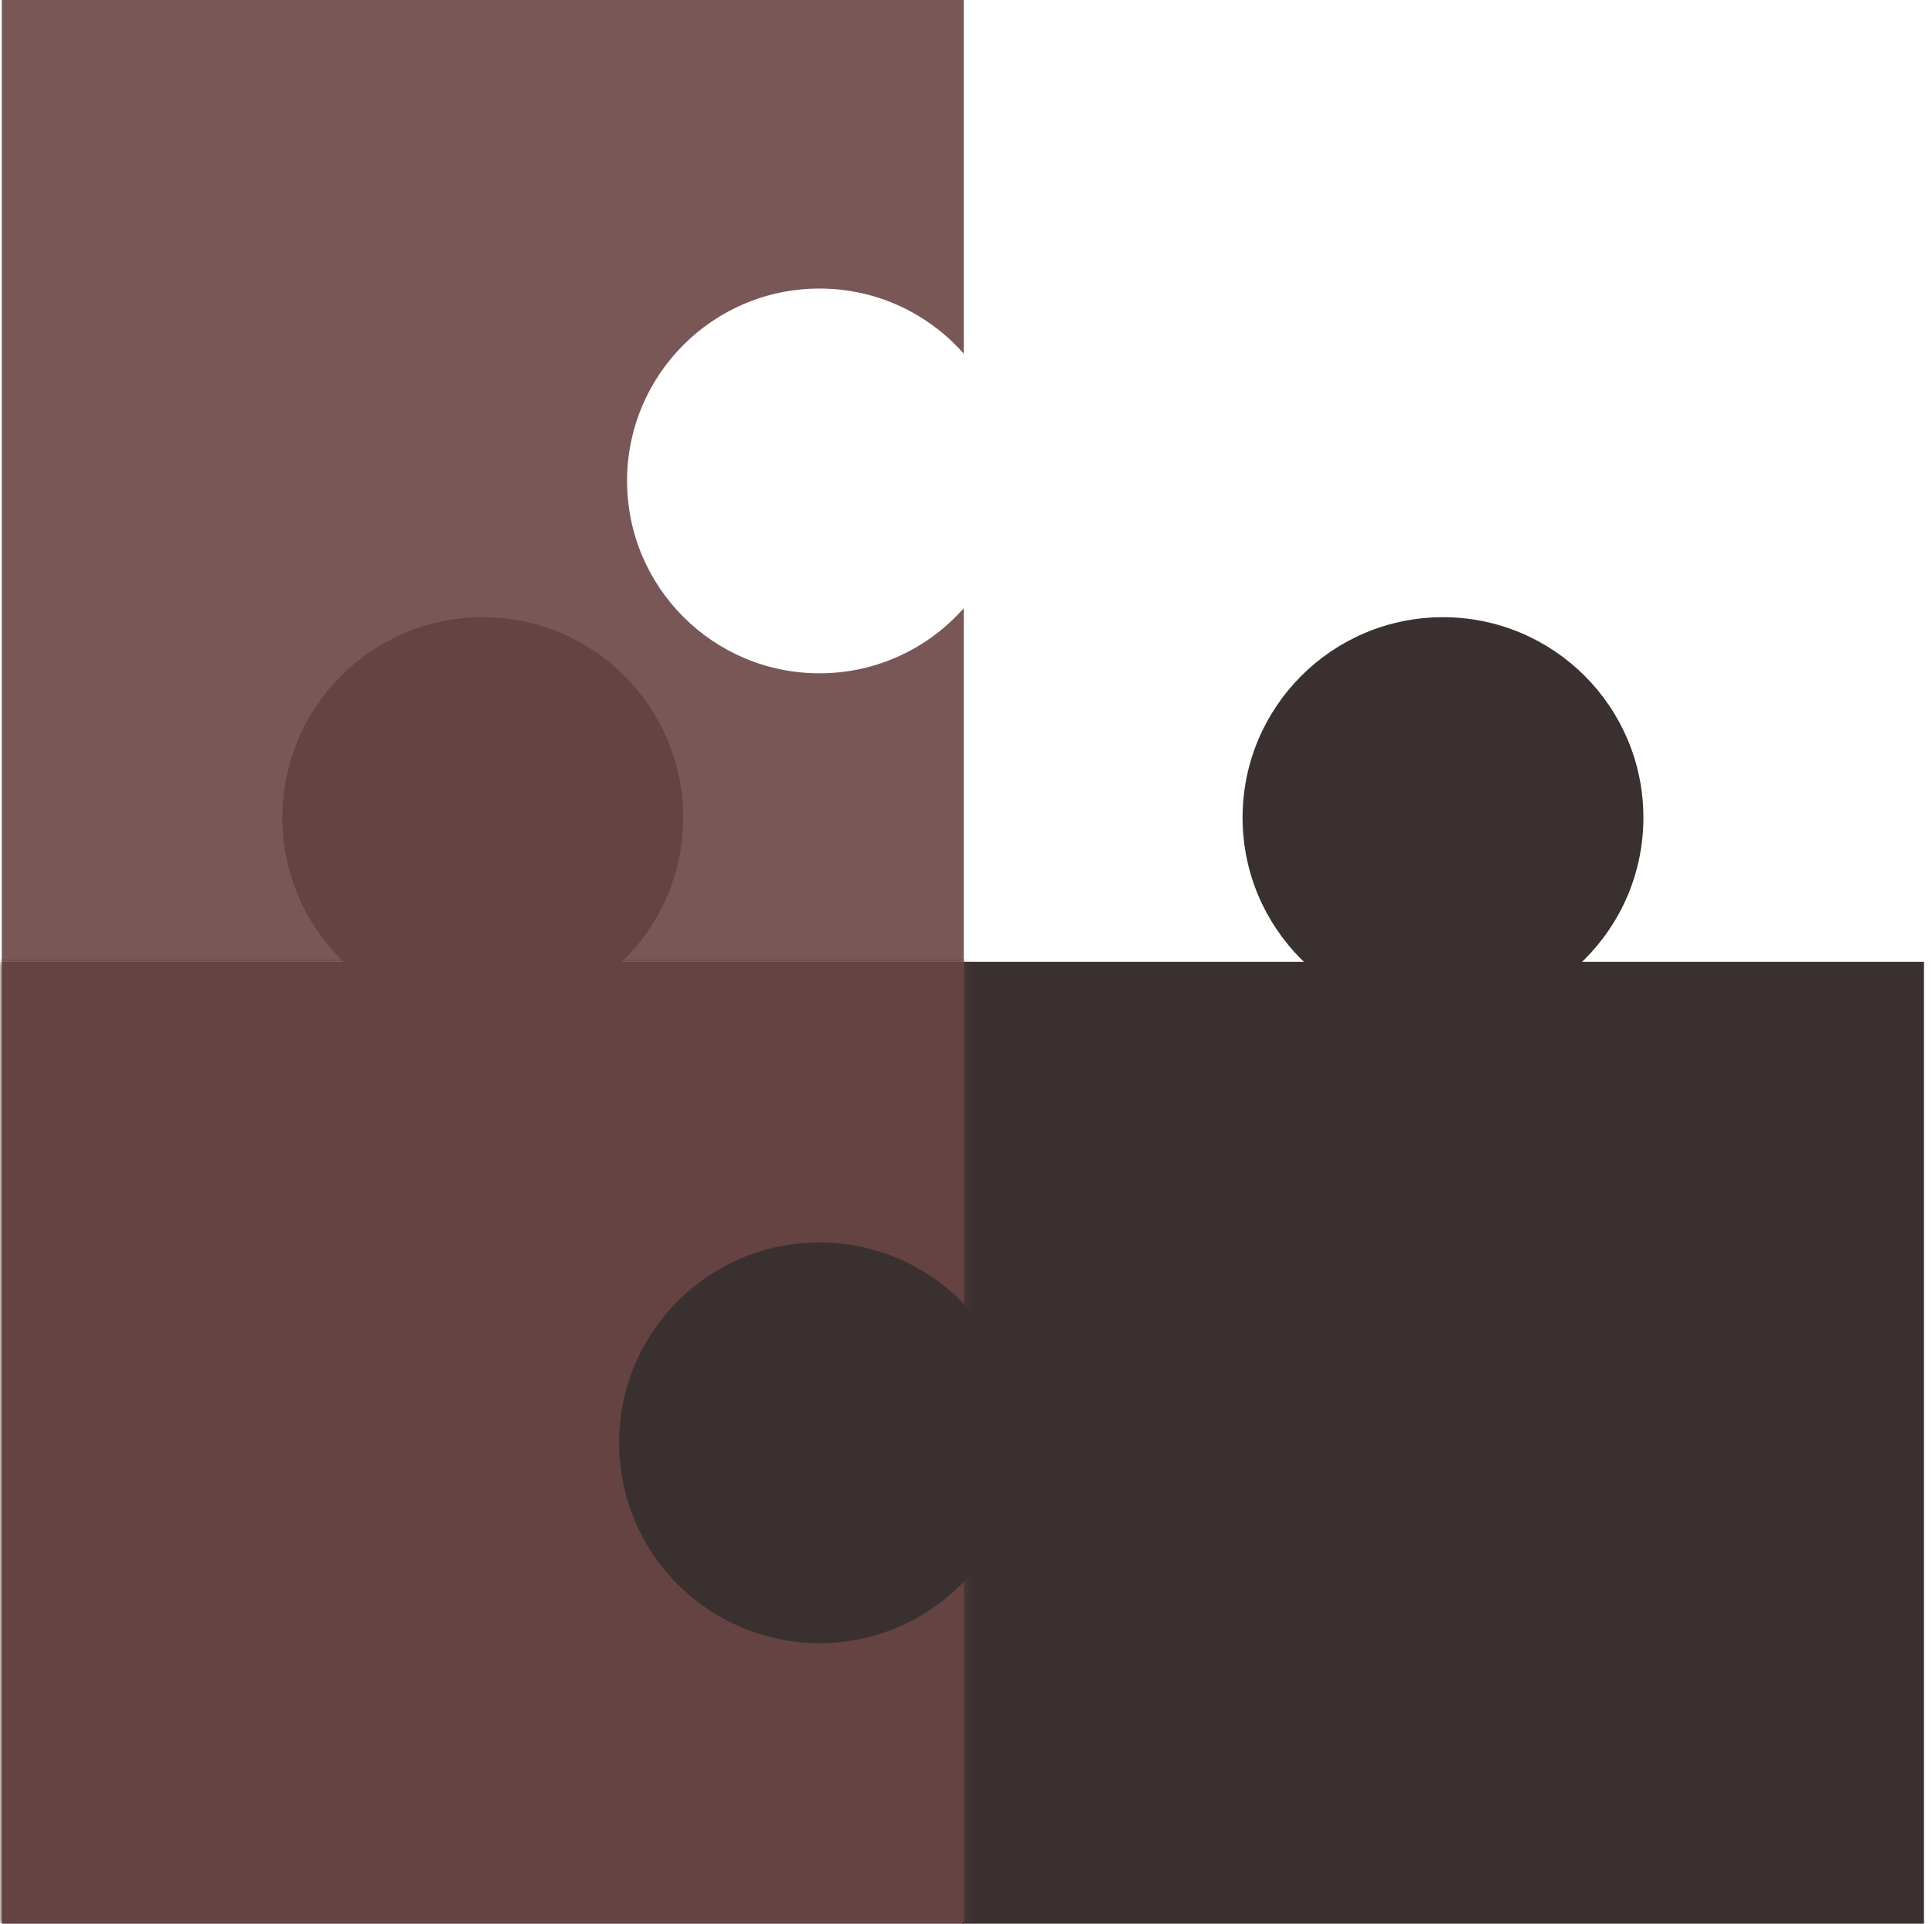 <svg width="241" height="240" viewBox="0 0 241 240" fill="none" xmlns="http://www.w3.org/2000/svg">
<rect x="120.5" y="120.5" width="119" height="119" fill="#3B3030" stroke="#3B3030"/>
<path fill-rule="evenodd" clip-rule="evenodd" d="M120.223 0H0.223V120H120.223V75.875C115.825 80.858 109.391 84 102.223 84C88.968 84 78.223 73.255 78.223 60C78.223 46.745 88.968 36 102.223 36C109.391 36 115.825 39.142 120.223 44.125V0Z" fill="#795757"/>
<circle cx="180" cy="102" r="24.5" fill="#3B3030" stroke="#3B3030"/>
<circle cx="60.223" cy="102" r="24.5" fill="#664343" stroke="#664343"/>
<mask id="path-5-inside-1_70_854" fill="white">
<path fill-rule="evenodd" clip-rule="evenodd" d="M120.223 120H0.223V240H120.223V195.875C115.825 200.857 109.391 204 102.223 204C88.968 204 78.223 193.255 78.223 180C78.223 166.745 88.968 156 102.223 156C109.391 156 115.825 159.143 120.223 164.125V120Z"/>
</mask>
<path fill-rule="evenodd" clip-rule="evenodd" d="M120.223 120H0.223V240H120.223V195.875C115.825 200.857 109.391 204 102.223 204C88.968 204 78.223 193.255 78.223 180C78.223 166.745 88.968 156 102.223 156C109.391 156 115.825 159.143 120.223 164.125V120Z" fill="#664343"/>
<path d="M0.223 120V119H-0.777V120H0.223ZM120.223 120H121.223V119H120.223V120ZM0.223 240H-0.777V241H0.223V240ZM120.223 240V241H121.223V240H120.223ZM120.223 195.875H121.223V193.231L119.473 195.213L120.223 195.875ZM120.223 164.125L119.473 164.787L121.223 166.769V164.125H120.223ZM0.223 121H120.223V119H0.223V121ZM1.223 240V120H-0.777V240H1.223ZM120.223 239H0.223V241H120.223V239ZM119.223 195.875V240H121.223V195.875H119.223ZM119.473 195.213C115.257 199.99 109.092 203 102.223 203V205C109.69 205 116.393 201.725 120.972 196.537L119.473 195.213ZM102.223 203C89.52 203 79.223 192.703 79.223 180H77.223C77.223 193.807 88.415 205 102.223 205V203ZM79.223 180C79.223 167.297 89.52 157 102.223 157V155C88.415 155 77.223 166.193 77.223 180H79.223ZM102.223 157C109.092 157 115.257 160.01 119.473 164.787L120.972 163.463C116.393 158.275 109.69 155 102.223 155V157ZM119.223 120V164.125H121.223V120H119.223Z" fill="#664343" mask="url(#path-5-inside-1_70_854)"/>
<circle cx="102.223" cy="180" r="24.5" fill="#3B3030" stroke="#3B3030"/>
</svg>
